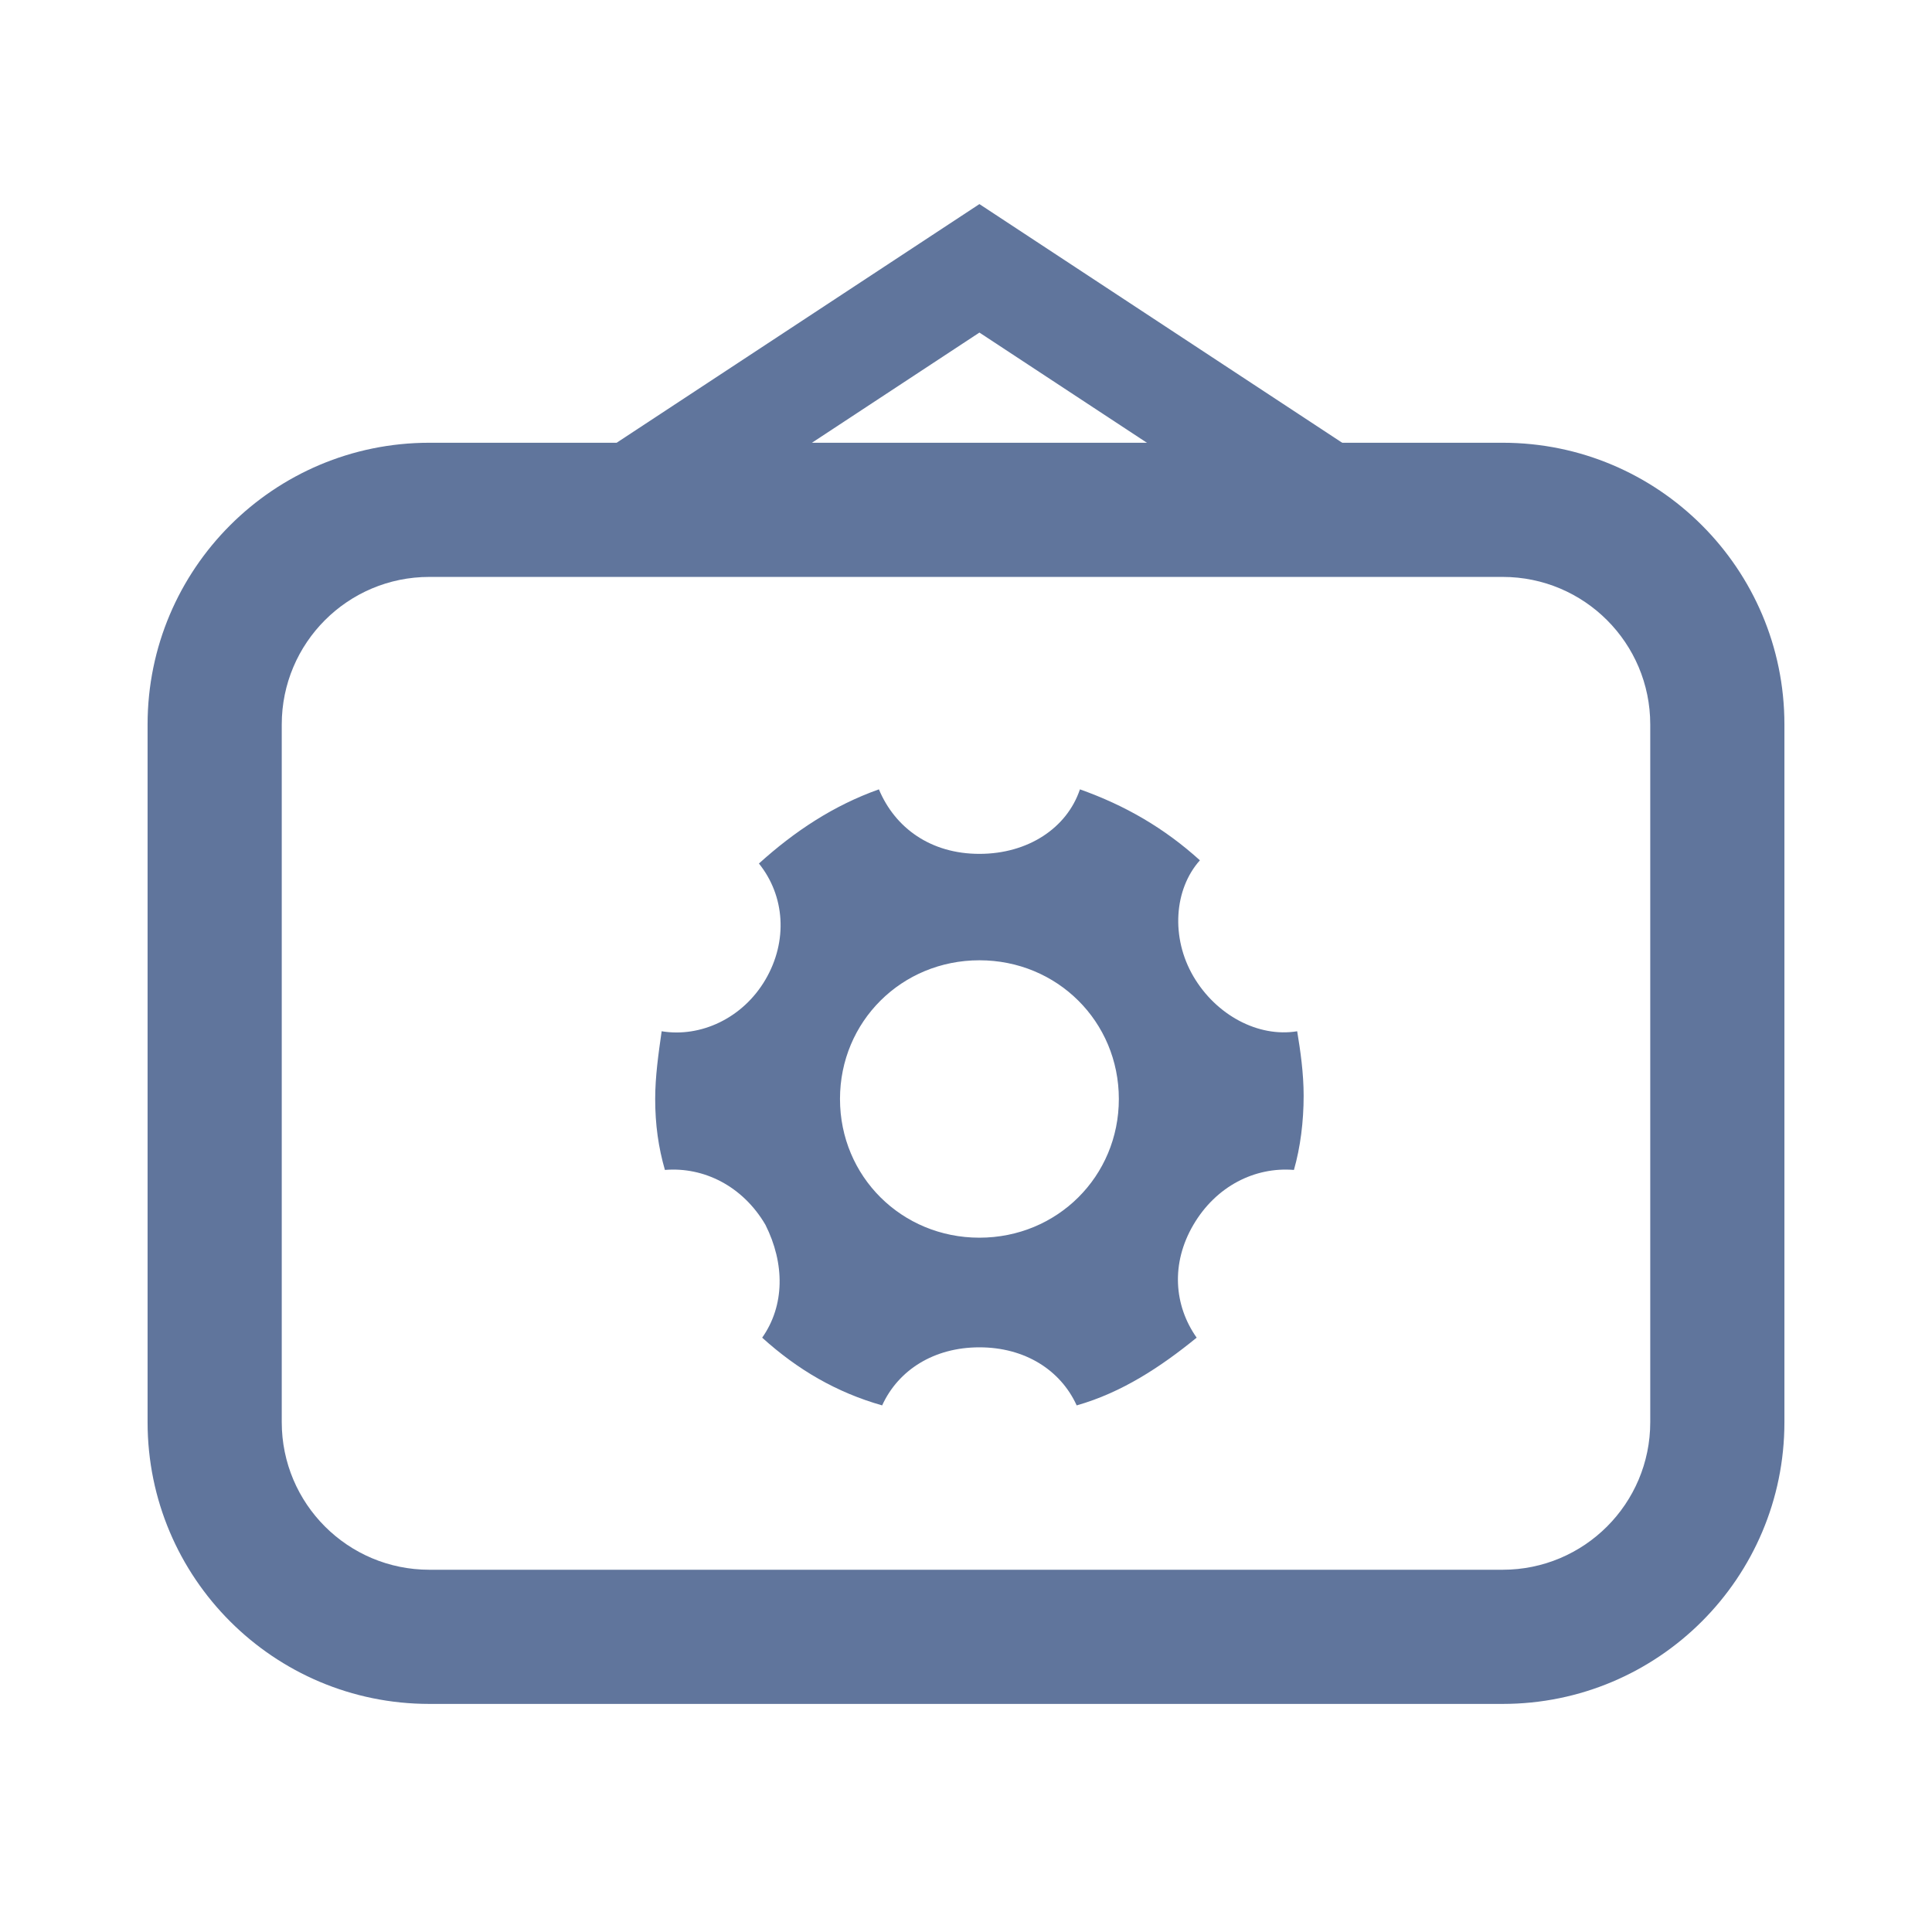 <?xml version="1.0" encoding="UTF-8"?>
<svg width="72px" height="72px" viewBox="0 0 72 72" version="1.1" xmlns="http://www.w3.org/2000/svg" xmlns:xlink="http://www.w3.org/1999/xlink">
    <!-- Generator: Sketch 63.1 (92452) - https://sketch.com -->
    <title>故事板设置</title>
    <desc>Created with Sketch.</desc>
    <g id="故事板设置" stroke="none" stroke-width="1" fill="none" fill-rule="evenodd">
        <g id="设置备份" transform="translate(22, 27)" fill-rule="nonzero">
            <rect id="矩形" fill="#000000" opacity="0" x="0" y="0" width="29" height="29"></rect>
            <path d="M22.475,18.644 C23.321,17.201 24.771,16.48 26.221,16.6 C26.462,15.759 26.583,14.797 26.583,13.836 C26.583,12.994 26.462,12.153 26.342,11.432 C24.892,11.672 23.321,10.831 22.475,9.388 C21.629,7.946 21.75,6.143 22.717,5.061 C21.387,3.859 19.938,3.018 18.246,2.417 C17.762,3.859 16.312,4.821 14.5,4.821 C12.688,4.821 11.358,3.859 10.754,2.417 C9.062,3.018 7.613,3.979 6.283,5.181 C7.25,6.383 7.371,8.066 6.525,9.509 C5.679,10.951 4.108,11.672 2.658,11.432 C2.538,12.273 2.417,13.115 2.417,13.956 C2.417,14.918 2.538,15.759 2.779,16.6 C4.229,16.48 5.679,17.201 6.525,18.644 C7.25,20.086 7.25,21.649 6.404,22.851 C7.733,24.053 9.183,24.894 10.875,25.375 C11.479,24.053 12.808,23.211 14.5,23.211 C16.192,23.211 17.521,24.053 18.125,25.375 C19.817,24.894 21.267,23.933 22.596,22.851 C21.75,21.649 21.629,20.086 22.475,18.644 Z M14.5,19.125 C11.6,19.125 9.304,16.841 9.304,13.956 C9.304,11.071 11.6,8.787 14.5,8.787 C17.4,8.787 19.696,11.071 19.696,13.956 C19.696,16.841 17.4,19.125 14.5,19.125 Z" id="形状" fill="#60759C"></path>
        </g>
        <g id="编组-2" transform="translate(8, 10)" fill="#60759C" fill-rule="nonzero">
            <path d="M8,6.5 L48,6.5 C53.799,6.5 58.5,11.201 58.5,17 L58.5,43 C58.5,48.799 53.799,53.5 48,53.5 L8,53.5 C2.201,53.5 -2.5,48.799 -2.5,43 L-2.5,17 C-2.5,11.201 2.201,6.5 8,6.5 Z M8,11.5 C4.962,11.5 2.5,13.962 2.5,17 L2.5,43 C2.5,46.038 4.962,48.5 8,48.5 L48,48.5 C51.038,48.5 53.5,46.038 53.5,43 L53.5,17 C53.5,13.962 51.038,11.5 48,11.5 L8,11.5 Z" id="Rectangle-5"></path>
            <polygon id="路径-2" points="28.5 2.394 41.901 11.21 44.099 7.868 28.5 -2.394 12.901 7.868 15.099 11.21"></polygon>
        </g>
    </g>
</svg>